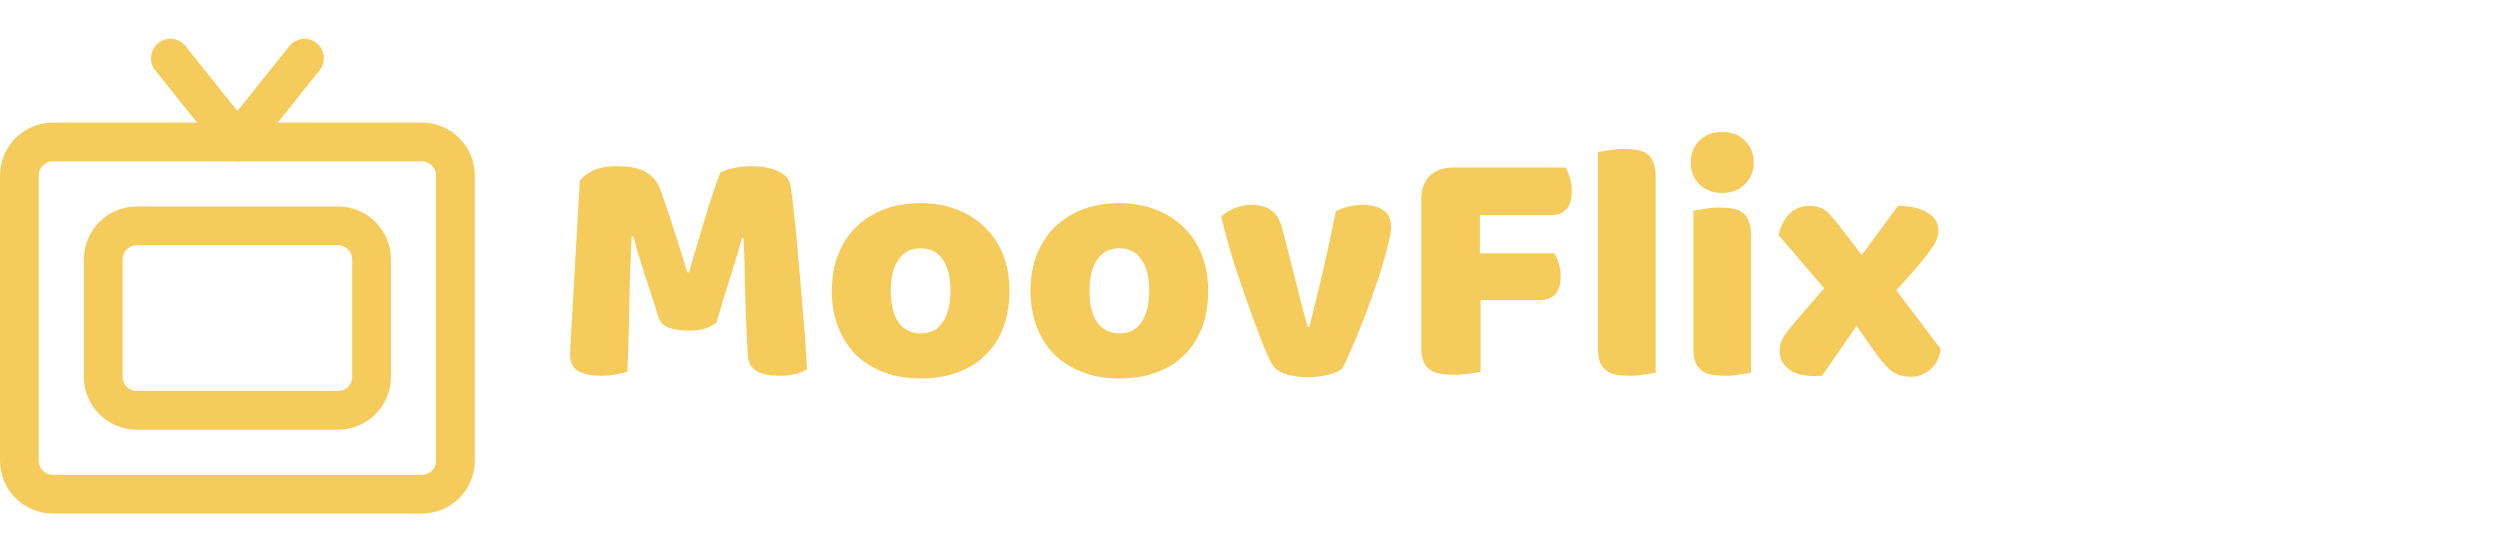 <svg width="258" height="57" viewBox="0 0 258 57" fill="none" xmlns="http://www.w3.org/2000/svg">
<path d="M43.539 14.654H5.462C3.55 14.654 2 16.204 2 18.115V47.539C2 49.45 3.55 51 5.462 51H43.539C45.45 51 47 49.45 47 47.539V18.115C47 16.204 45.45 14.654 43.539 14.654Z" stroke="#F5CC5C" stroke-width="4" stroke-linecap="round" stroke-linejoin="round"/>
<path d="M34.885 23.307H14.115C12.204 23.307 10.654 24.857 10.654 26.769V38.884C10.654 40.796 12.204 42.346 14.115 42.346H34.885C36.797 42.346 38.346 40.796 38.346 38.884V26.769C38.346 24.857 36.797 23.307 34.885 23.307Z" stroke="#F5CC5C" stroke-width="4" stroke-linecap="round" stroke-linejoin="round"/>
<path d="M17.577 6L24.5 14.654L31.423 6" stroke="#F5CC5C" stroke-width="4" stroke-linecap="round" stroke-linejoin="round"/>
<path d="M73.94 33.285C73.637 33.542 73.24 33.752 72.75 33.915C72.284 34.055 71.735 34.125 71.105 34.125C70.265 34.125 69.565 34.02 69.005 33.81C68.469 33.6 68.119 33.238 67.955 32.725C67.302 30.672 66.765 29.015 66.345 27.755C65.925 26.472 65.599 25.352 65.365 24.395H65.19C65.12 25.772 65.062 27.032 65.015 28.175C64.992 29.295 64.969 30.392 64.945 31.465C64.945 32.538 64.922 33.623 64.875 34.72C64.852 35.817 64.805 37.03 64.735 38.36C64.432 38.477 64.035 38.57 63.545 38.64C63.055 38.733 62.565 38.78 62.075 38.78C61.049 38.78 60.244 38.617 59.66 38.29C59.1 37.963 58.82 37.368 58.82 36.505L59.835 18.655C60.022 18.352 60.43 18.025 61.06 17.675C61.69 17.325 62.577 17.15 63.72 17.15C64.957 17.15 65.925 17.348 66.625 17.745C67.325 18.118 67.839 18.737 68.165 19.6C68.375 20.16 68.597 20.802 68.83 21.525C69.087 22.248 69.332 22.995 69.565 23.765C69.822 24.535 70.067 25.305 70.3 26.075C70.534 26.822 70.744 27.498 70.93 28.105H71.105C71.665 26.145 72.225 24.255 72.785 22.435C73.345 20.592 73.859 19.052 74.325 17.815C74.675 17.628 75.119 17.477 75.655 17.36C76.215 17.22 76.834 17.15 77.51 17.15C78.654 17.15 79.587 17.325 80.31 17.675C81.034 18.002 81.454 18.48 81.57 19.11C81.664 19.577 81.757 20.3 81.85 21.28C81.967 22.237 82.084 23.322 82.2 24.535C82.317 25.748 82.434 27.032 82.55 28.385C82.667 29.738 82.772 31.045 82.865 32.305C82.982 33.542 83.075 34.685 83.145 35.735C83.215 36.762 83.262 37.555 83.285 38.115C82.889 38.348 82.469 38.512 82.025 38.605C81.605 38.722 81.057 38.78 80.38 38.78C79.494 38.78 78.747 38.628 78.14 38.325C77.534 38.022 77.207 37.427 77.16 36.54C77.02 33.997 76.927 31.71 76.88 29.68C76.857 27.65 76.81 25.947 76.74 24.57H76.565C76.332 25.48 75.994 26.623 75.55 28C75.107 29.377 74.57 31.138 73.94 33.285ZM104.179 29.995C104.179 31.442 103.957 32.737 103.514 33.88C103.071 35 102.441 35.945 101.624 36.715C100.831 37.485 99.874 38.068 98.754 38.465C97.634 38.862 96.386 39.06 95.009 39.06C93.632 39.06 92.384 38.85 91.264 38.43C90.144 38.01 89.176 37.415 88.359 36.645C87.566 35.852 86.948 34.895 86.504 33.775C86.061 32.655 85.839 31.395 85.839 29.995C85.839 28.618 86.061 27.37 86.504 26.25C86.948 25.13 87.566 24.185 88.359 23.415C89.176 22.622 90.144 22.015 91.264 21.595C92.384 21.175 93.632 20.965 95.009 20.965C96.386 20.965 97.634 21.187 98.754 21.63C99.874 22.05 100.831 22.657 101.624 23.45C102.441 24.22 103.071 25.165 103.514 26.285C103.957 27.405 104.179 28.642 104.179 29.995ZM91.929 29.995C91.929 31.418 92.198 32.515 92.734 33.285C93.294 34.032 94.064 34.405 95.044 34.405C96.024 34.405 96.771 34.02 97.284 33.25C97.821 32.48 98.089 31.395 98.089 29.995C98.089 28.595 97.821 27.522 97.284 26.775C96.748 26.005 95.989 25.62 95.009 25.62C94.029 25.62 93.271 26.005 92.734 26.775C92.198 27.522 91.929 28.595 91.929 29.995ZM124.687 29.995C124.687 31.442 124.465 32.737 124.022 33.88C123.579 35 122.949 35.945 122.132 36.715C121.339 37.485 120.382 38.068 119.262 38.465C118.142 38.862 116.894 39.06 115.517 39.06C114.14 39.06 112.892 38.85 111.772 38.43C110.652 38.01 109.684 37.415 108.867 36.645C108.074 35.852 107.455 34.895 107.012 33.775C106.569 32.655 106.347 31.395 106.347 29.995C106.347 28.618 106.569 27.37 107.012 26.25C107.455 25.13 108.074 24.185 108.867 23.415C109.684 22.622 110.652 22.015 111.772 21.595C112.892 21.175 114.14 20.965 115.517 20.965C116.894 20.965 118.142 21.187 119.262 21.63C120.382 22.05 121.339 22.657 122.132 23.45C122.949 24.22 123.579 25.165 124.022 26.285C124.465 27.405 124.687 28.642 124.687 29.995ZM112.437 29.995C112.437 31.418 112.705 32.515 113.242 33.285C113.802 34.032 114.572 34.405 115.552 34.405C116.532 34.405 117.279 34.02 117.792 33.25C118.329 32.48 118.597 31.395 118.597 29.995C118.597 28.595 118.329 27.522 117.792 26.775C117.255 26.005 116.497 25.62 115.517 25.62C114.537 25.62 113.779 26.005 113.242 26.775C112.705 27.522 112.437 28.595 112.437 29.995ZM138.52 38.045C138.194 38.302 137.715 38.512 137.085 38.675C136.455 38.838 135.744 38.92 134.95 38.92C134.04 38.92 133.247 38.803 132.57 38.57C131.917 38.337 131.462 37.963 131.205 37.45C130.995 37.053 130.739 36.505 130.435 35.805C130.155 35.082 129.852 34.288 129.525 33.425C129.199 32.538 128.86 31.593 128.51 30.59C128.16 29.587 127.822 28.595 127.495 27.615C127.192 26.635 126.912 25.69 126.655 24.78C126.399 23.87 126.189 23.065 126.025 22.365C126.352 22.038 126.784 21.758 127.32 21.525C127.88 21.268 128.487 21.14 129.14 21.14C129.957 21.14 130.622 21.315 131.135 21.665C131.672 21.992 132.069 22.622 132.325 23.555L133.69 28.91C133.947 29.96 134.192 30.917 134.425 31.78C134.659 32.62 134.834 33.273 134.95 33.74H135.125C135.569 32.013 136.035 30.1 136.525 28C137.015 25.9 137.459 23.835 137.855 21.805C138.252 21.595 138.695 21.432 139.185 21.315C139.699 21.198 140.189 21.14 140.655 21.14C141.472 21.14 142.16 21.315 142.72 21.665C143.28 22.015 143.56 22.622 143.56 23.485C143.56 23.858 143.467 24.407 143.28 25.13C143.117 25.83 142.895 26.635 142.615 27.545C142.359 28.432 142.044 29.377 141.67 30.38C141.32 31.383 140.959 32.363 140.585 33.32C140.212 34.277 139.839 35.175 139.465 36.015C139.115 36.832 138.8 37.508 138.52 38.045ZM161.583 17.29C161.746 17.547 161.886 17.897 162.003 18.34C162.143 18.76 162.213 19.203 162.213 19.67C162.213 20.58 162.014 21.233 161.618 21.63C161.244 22.003 160.731 22.19 160.078 22.19H152.728V26.145H160.393C160.579 26.402 160.731 26.74 160.848 27.16C160.988 27.58 161.058 28.023 161.058 28.49C161.058 29.377 160.859 30.018 160.463 30.415C160.089 30.788 159.576 30.975 158.923 30.975H152.798V38.36C152.541 38.43 152.133 38.5 151.573 38.57C151.036 38.64 150.499 38.675 149.963 38.675C149.426 38.675 148.948 38.628 148.528 38.535C148.131 38.465 147.793 38.325 147.513 38.115C147.233 37.905 147.023 37.613 146.883 37.24C146.743 36.867 146.673 36.377 146.673 35.77V20.545C146.673 19.542 146.964 18.748 147.548 18.165C148.131 17.582 148.924 17.29 149.928 17.29H161.583ZM170.866 38.465C170.61 38.512 170.225 38.57 169.711 38.64C169.221 38.733 168.72 38.78 168.206 38.78C167.693 38.78 167.226 38.745 166.806 38.675C166.41 38.605 166.071 38.465 165.791 38.255C165.511 38.045 165.29 37.765 165.126 37.415C164.986 37.042 164.916 36.563 164.916 35.98V15.68C165.173 15.633 165.546 15.575 166.036 15.505C166.55 15.412 167.063 15.365 167.576 15.365C168.09 15.365 168.545 15.4 168.941 15.47C169.361 15.54 169.711 15.68 169.991 15.89C170.271 16.1 170.481 16.392 170.621 16.765C170.785 17.115 170.866 17.582 170.866 18.165V38.465ZM174.481 16.765C174.481 15.878 174.773 15.132 175.356 14.525C175.963 13.918 176.756 13.615 177.736 13.615C178.716 13.615 179.498 13.918 180.081 14.525C180.688 15.132 180.991 15.878 180.991 16.765C180.991 17.652 180.688 18.398 180.081 19.005C179.498 19.612 178.716 19.915 177.736 19.915C176.756 19.915 175.963 19.612 175.356 19.005C174.773 18.398 174.481 17.652 174.481 16.765ZM180.711 38.465C180.454 38.512 180.069 38.57 179.556 38.64C179.066 38.733 178.564 38.78 178.051 38.78C177.538 38.78 177.071 38.745 176.651 38.675C176.254 38.605 175.916 38.465 175.636 38.255C175.356 38.045 175.134 37.765 174.971 37.415C174.831 37.042 174.761 36.563 174.761 35.98V21.735C175.018 21.688 175.391 21.63 175.881 21.56C176.394 21.467 176.908 21.42 177.421 21.42C177.934 21.42 178.389 21.455 178.786 21.525C179.206 21.595 179.556 21.735 179.836 21.945C180.116 22.155 180.326 22.447 180.466 22.82C180.629 23.17 180.711 23.637 180.711 24.22V38.465ZM183.554 24.255C183.741 23.368 184.102 22.645 184.639 22.085C185.199 21.525 185.887 21.245 186.704 21.245C187.474 21.245 188.069 21.432 188.489 21.805C188.909 22.178 189.376 22.703 189.889 23.38L192.129 26.32L195.874 21.245C197.157 21.245 198.172 21.478 198.919 21.945C199.666 22.388 200.039 22.995 200.039 23.765C200.039 24.068 199.992 24.348 199.899 24.605C199.829 24.838 199.712 25.083 199.549 25.34C199.386 25.597 199.176 25.888 198.919 26.215C198.662 26.542 198.359 26.927 198.009 27.37L195.699 29.96L200.284 36.015C200.167 36.902 199.817 37.602 199.234 38.115C198.651 38.628 197.951 38.885 197.134 38.885C196.247 38.862 195.536 38.605 194.999 38.115C194.486 37.625 193.984 37.03 193.494 36.33L191.604 33.635L188.034 38.78C187.917 38.78 187.789 38.78 187.649 38.78C187.509 38.803 187.392 38.815 187.299 38.815C186.109 38.815 185.199 38.57 184.569 38.08C183.962 37.59 183.659 36.983 183.659 36.26C183.659 35.7 183.787 35.21 184.044 34.79C184.324 34.347 184.791 33.752 185.444 33.005L188.244 29.75L183.554 24.255Z" fill="#F5CC5C"/>
</svg>
